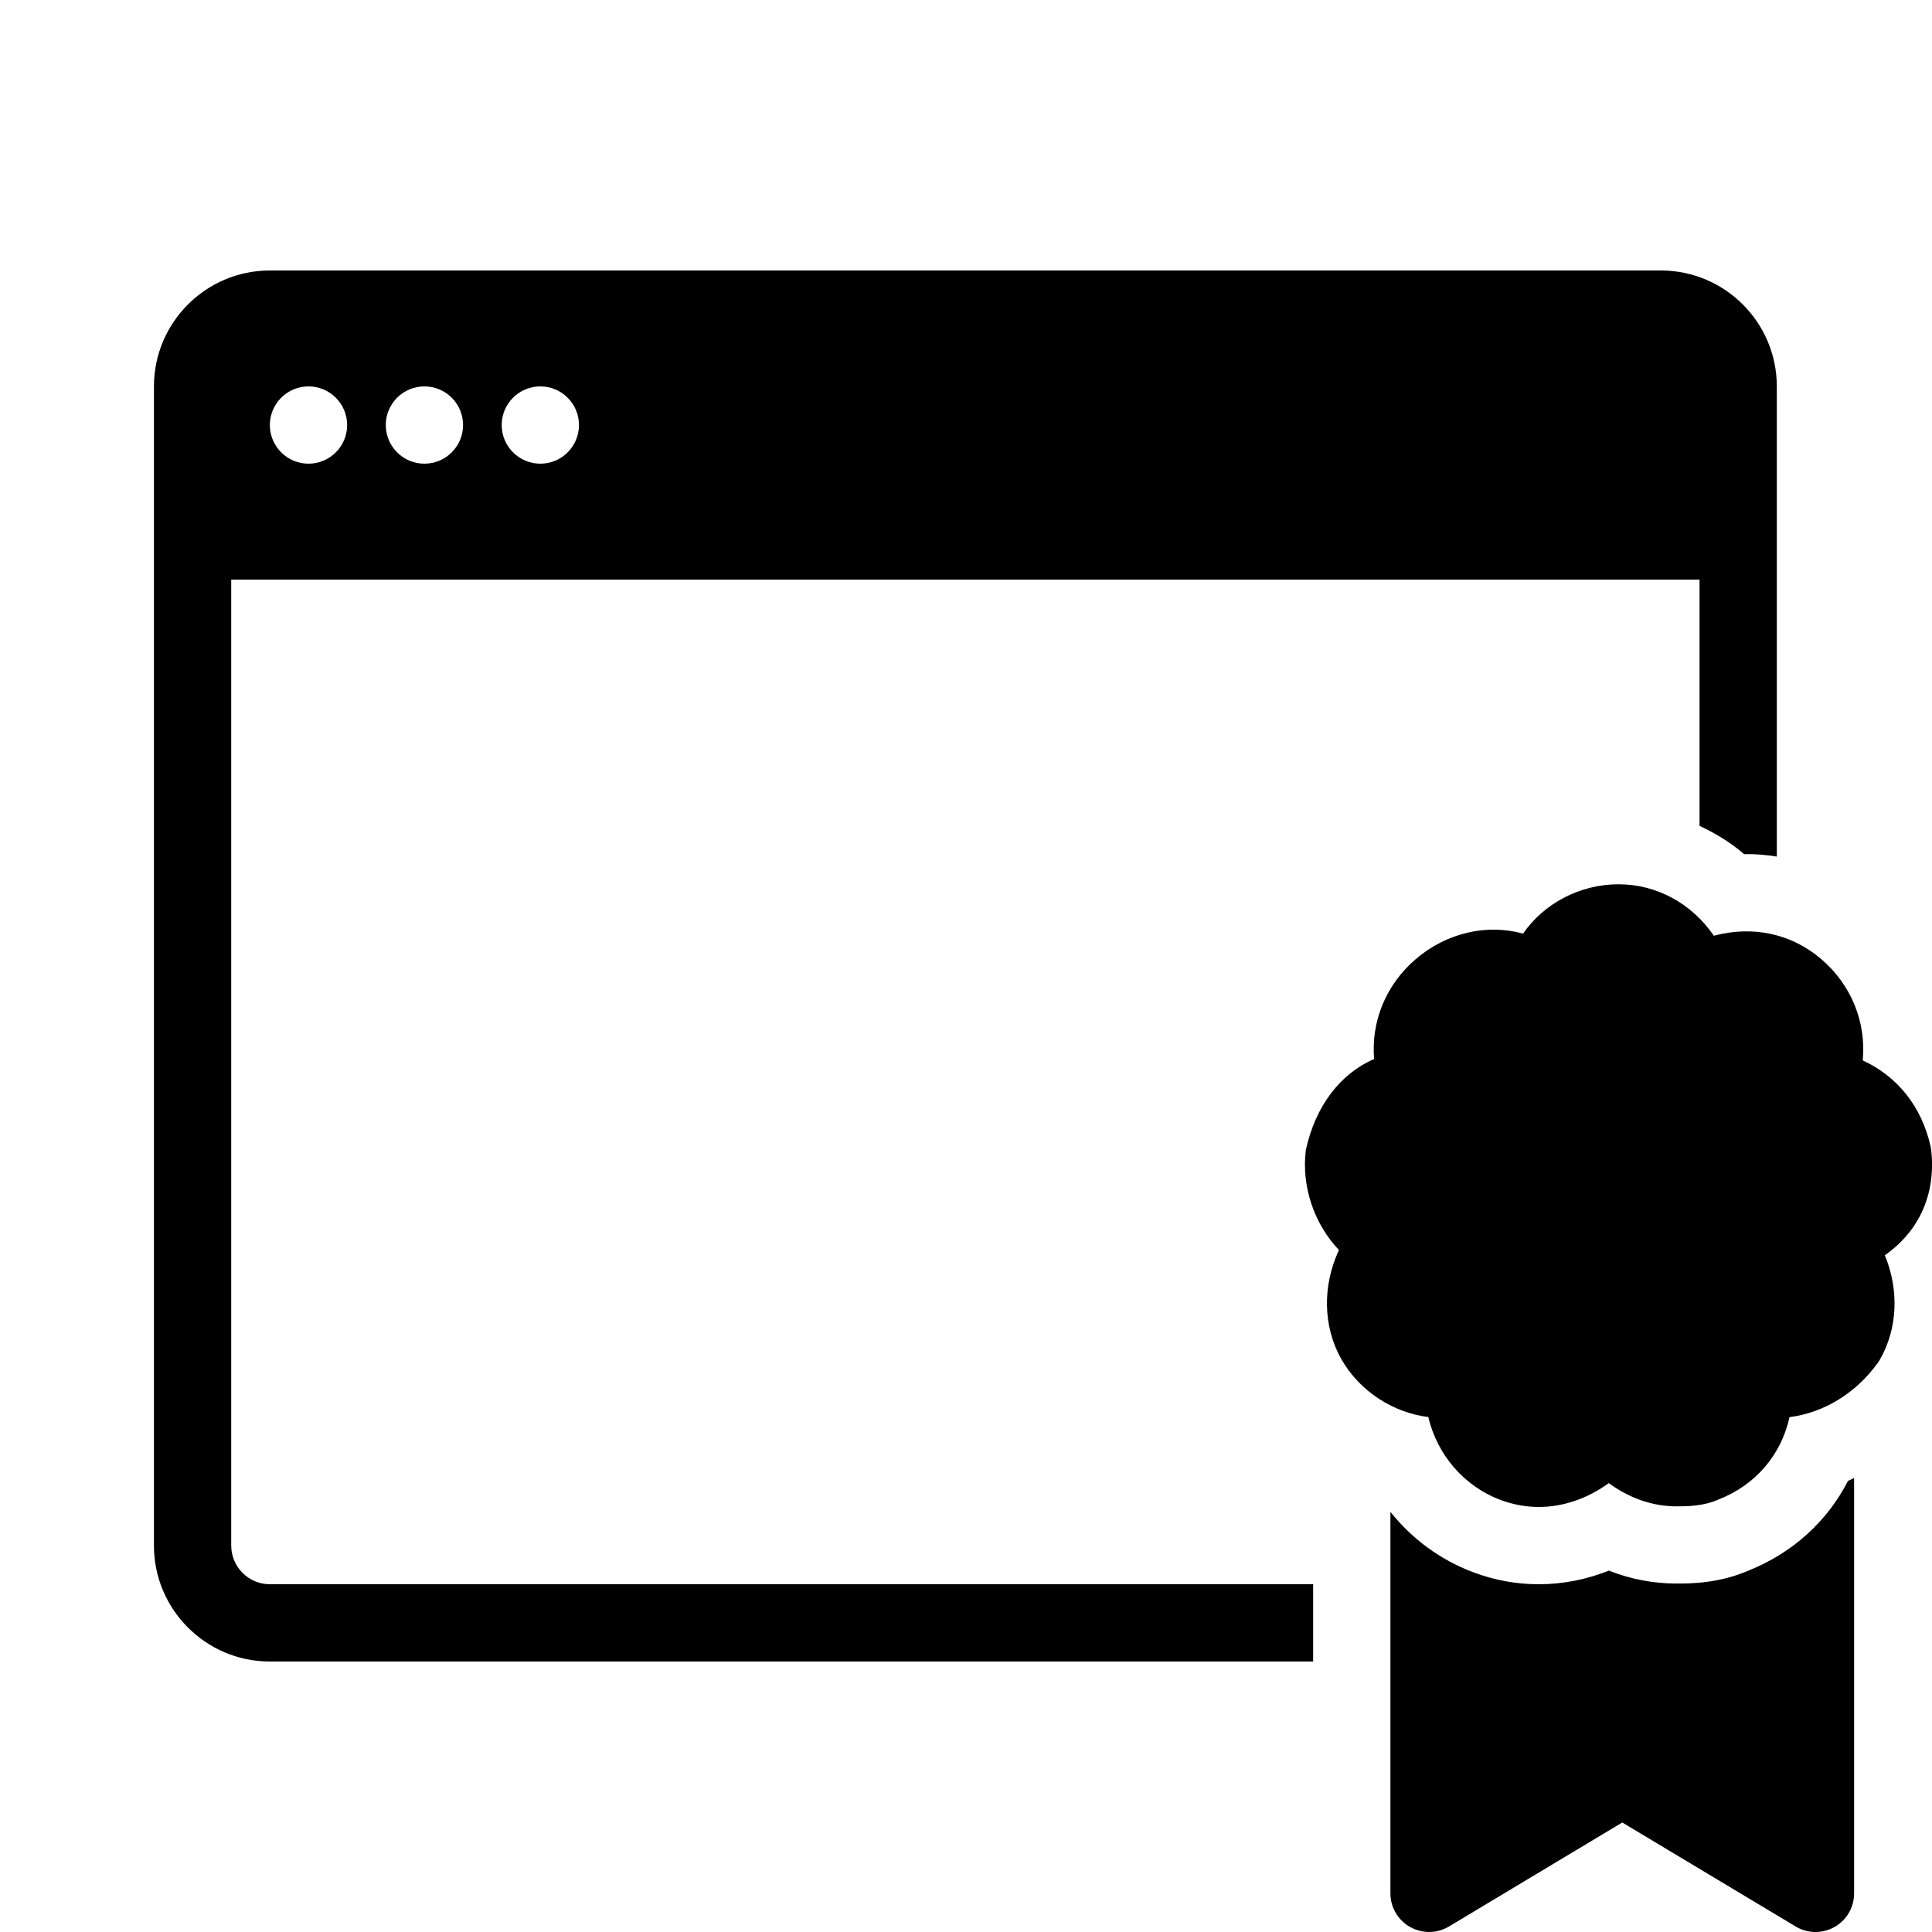 <svg xmlns="http://www.w3.org/2000/svg" viewBox="0 0 50 50"><path d="M6.984 7C5.33 7 3.984 8.346 3.984 10L3.984 40C3.984 41.654 5.33 43 6.984 43L33.984 43L33.984 41L6.984 41C6.433 41 5.984 40.551 5.984 40L5.984 15L43.984 15L43.984 21.373C44.396 21.568 44.791 21.803 45.137 22.105C45.421 22.099 45.703 22.123 45.984 22.168L45.984 10C45.984 8.346 44.638 7 42.984 7L6.984 7 z M 7.984 10C8.536 10 8.984 10.448 8.984 11C8.984 11.552 8.536 12 7.984 12C7.432 12 6.984 11.552 6.984 11C6.984 10.448 7.432 10 7.984 10 z M 10.984 10C11.536 10 11.984 10.448 11.984 11C11.984 11.552 11.536 12 10.984 12C10.432 12 9.984 11.552 9.984 11C9.984 10.448 10.432 10 10.984 10 z M 13.984 10C14.536 10 14.984 10.448 14.984 11C14.984 11.552 14.536 12 13.984 12C13.432 12 12.984 11.552 12.984 11C12.984 10.448 13.432 10 13.984 10 z M 41.887 22.885C40.88 22.885 39.952 23.387 39.416 24.162C38.491 23.904 37.442 24.133 36.637 24.824C35.864 25.487 35.48 26.442 35.562 27.406C34.691 27.786 34.046 28.614 33.795 29.76C33.676 30.709 34.015 31.683 34.652 32.35C34.221 33.275 34.234 34.332 34.717 35.18C35.19 36.005 36.04 36.554 36.965 36.674C37.192 37.645 37.887 38.464 38.834 38.818C39.157 38.939 39.49 39 39.822 39C40.449 39 41.075 38.789 41.635 38.383C42.175 38.778 42.772 38.984 43.387 38.984C43.65 38.984 44.083 38.984 44.479 38.805C45.439 38.43 46.099 37.648 46.312 36.676C47.199 36.562 48.034 36.058 48.6 35.266C48.62 35.239 48.637 35.211 48.654 35.182C49.114 34.377 49.149 33.378 48.779 32.486C49.666 31.867 50.105 30.902 49.98 29.773C49.976 29.737 49.971 29.704 49.963 29.668C49.733 28.639 49.108 27.857 48.207 27.443C48.301 26.466 47.919 25.494 47.137 24.824C46.36 24.158 45.358 23.949 44.354 24.217C43.788 23.389 42.882 22.885 41.887 22.885 z M 47.984 38.25C47.931 38.273 47.881 38.304 47.826 38.326C47.289 39.373 46.393 40.19 45.248 40.648C44.477 40.981 43.742 40.982 43.385 40.982C42.788 40.982 42.198 40.868 41.637 40.648C41.056 40.879 40.443 41 39.824 41L39.822 41C39.245 41 38.677 40.896 38.131 40.691C37.275 40.371 36.539 39.824 35.984 39.127L35.984 49C35.984 49.36 36.178 49.692 36.492 49.869C36.805 50.047 37.19 50.043 37.5 49.857L41.984 47.166L46.471 49.857C46.63 49.953 46.807 50 46.984 50C47.154 50 47.326 49.956 47.479 49.869C47.792 49.692 47.984 49.36 47.984 49L47.984 38.25 z"/></svg>